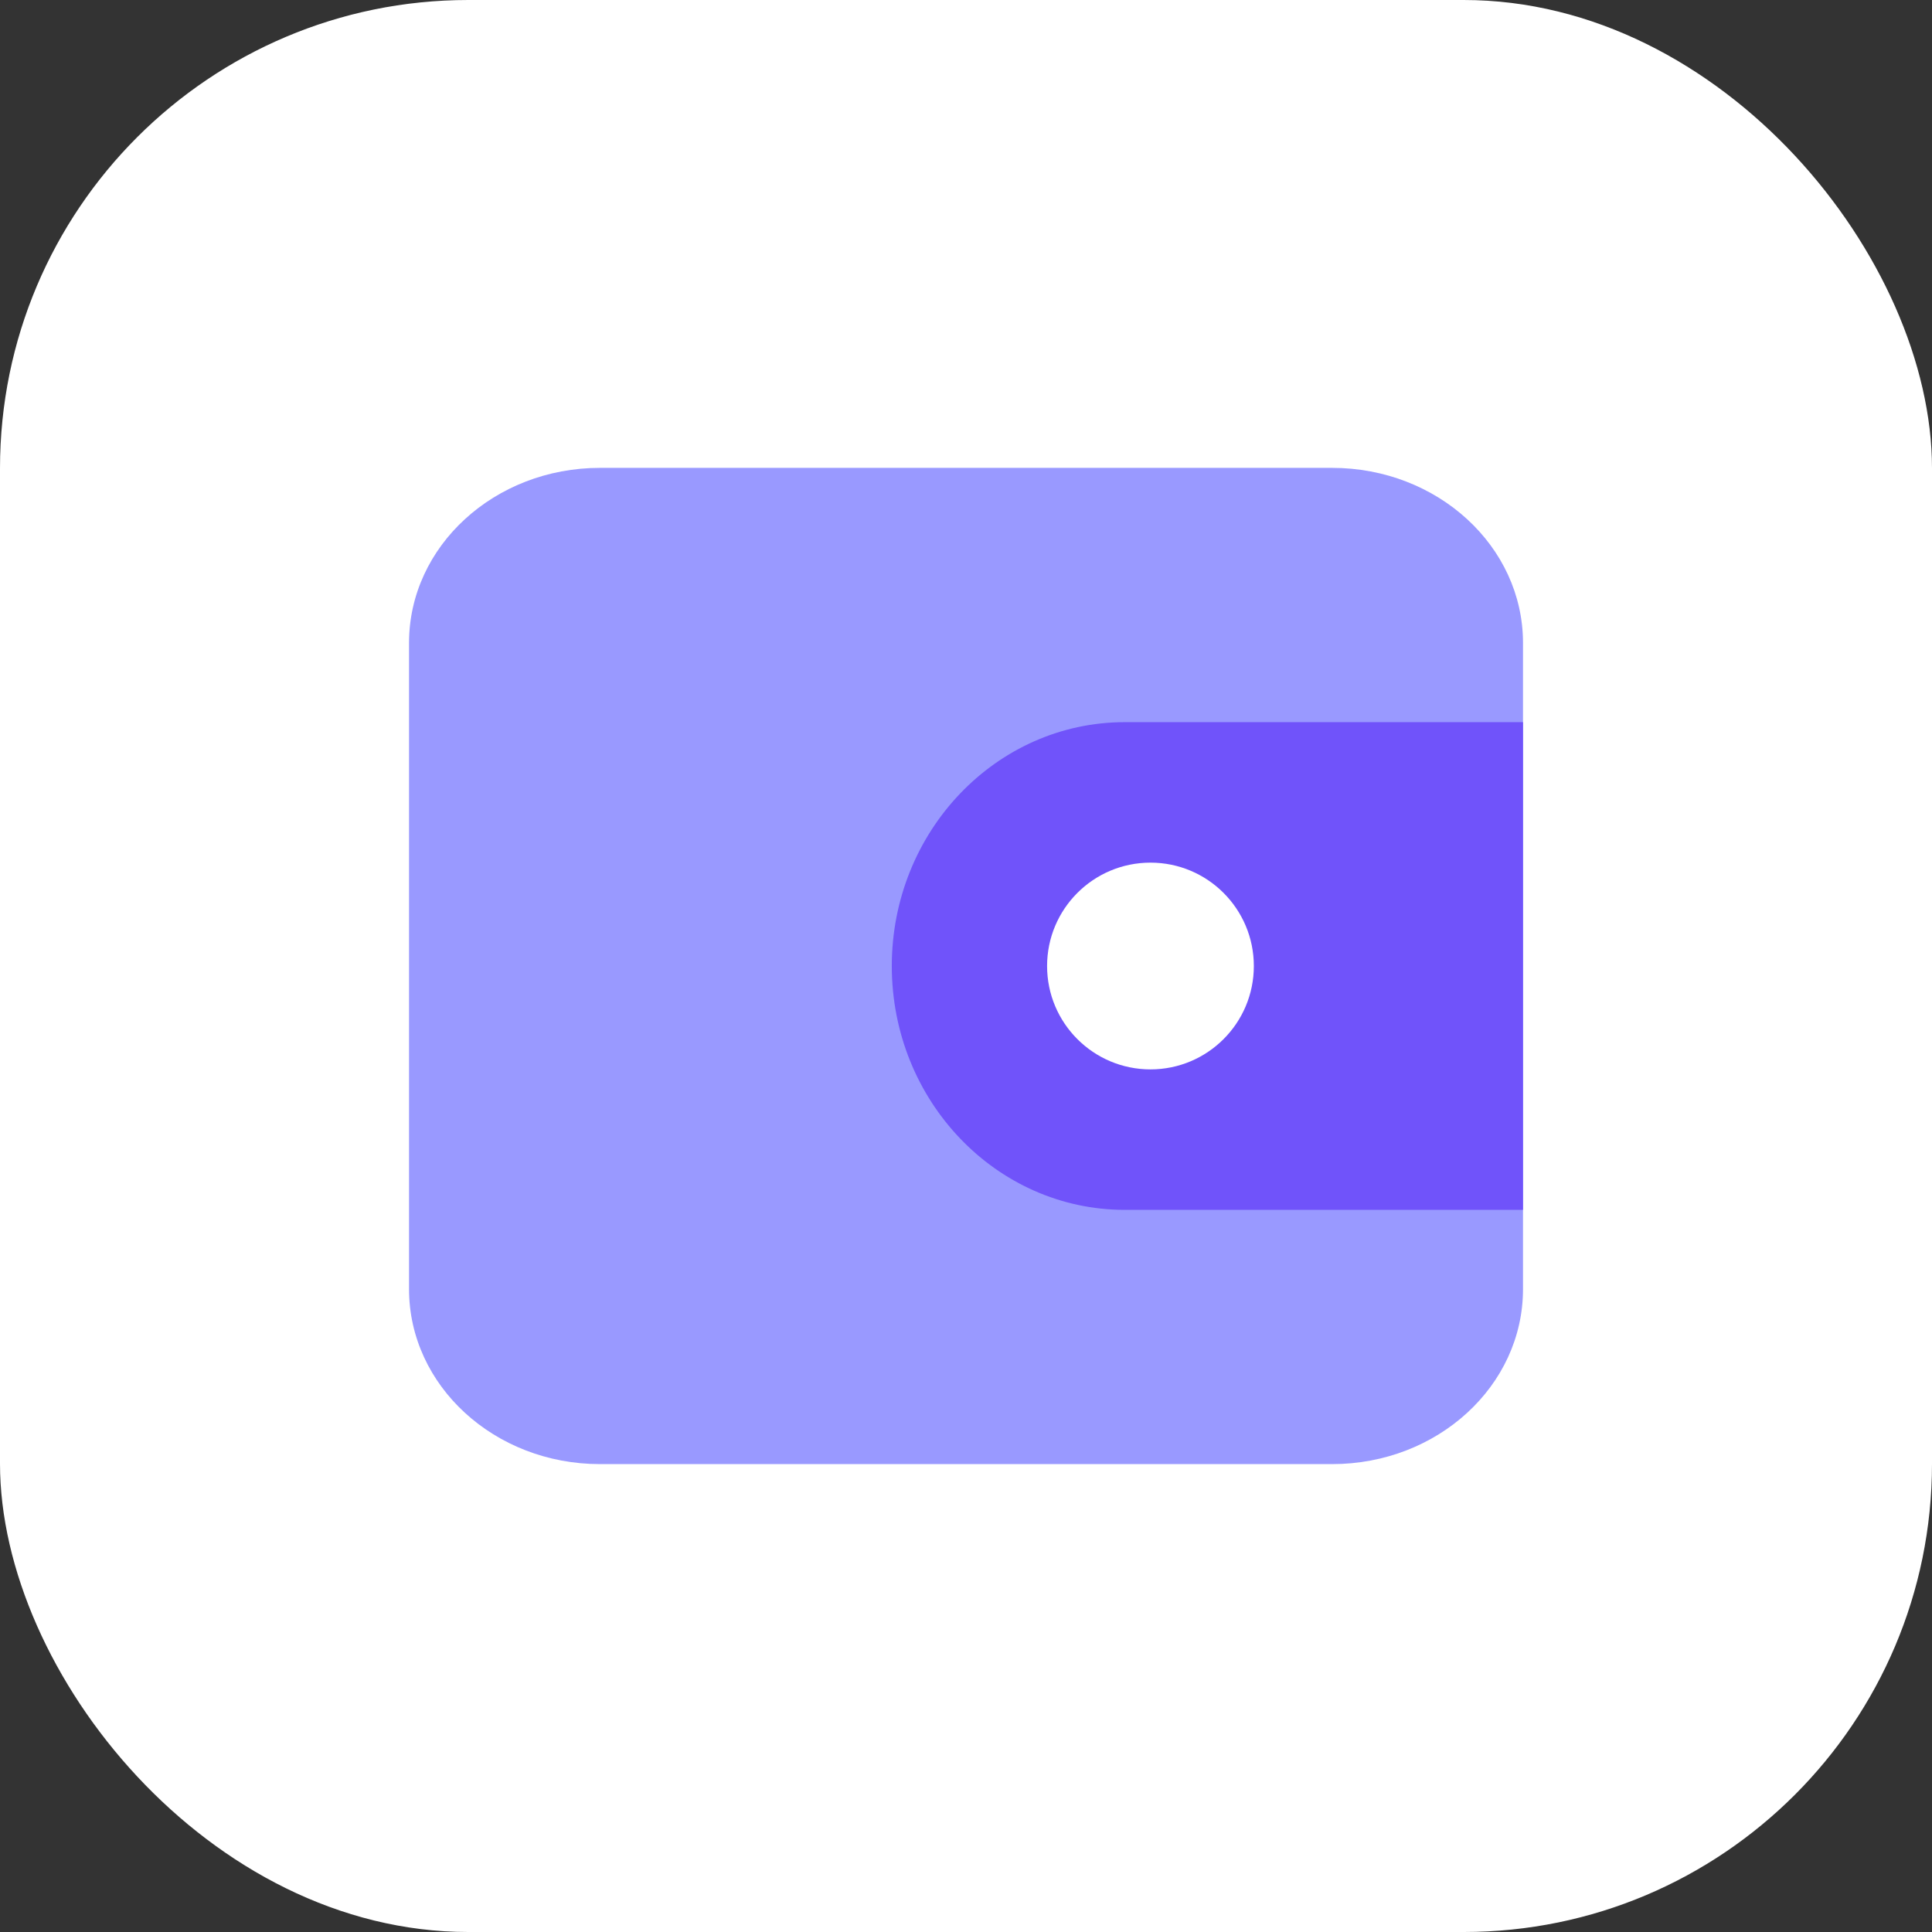 <?xml version="1.0" encoding="UTF-8"?>
<svg width="66px" height="66px" viewBox="0 0 66 66" version="1.1" xmlns="http://www.w3.org/2000/svg" xmlns:xlink="http://www.w3.org/1999/xlink">
    <rect x="0" y="0" width="66" height="66" fill="#333333" stroke="none"/>
    <title>编组 24备份</title>
    <g id="0727红包/内页" stroke="none" stroke-width="1" fill="none" fill-rule="evenodd">
        <g id="red-packet/中文" transform="translate(-73, -315)">
            <g id="编组-24备份" transform="translate(73, 315)">
                <rect id="矩形备份-4" fill="#FFFFFF" x="0" y="0" width="66" height="66" rx="16"></rect>
                <g id="编组-17" transform="translate(10, 10)">
                    <rect id="矩形" x="0" y="0" width="46" height="46"></rect>
                    <g id="钱包备份" transform="translate(3.973, 5.983)" fill-rule="nonzero">
                        <g id="编组-19">
                            <path d="M6.522,34.033 C2.92,34.033 0,31.356 0,28.053 L0,5.98 C0,2.677 2.92,0 6.522,0 L31.533,0 C35.135,0 38.055,2.677 38.055,5.98 L38.055,28.055 C38.057,31.356 35.138,34.033 31.536,34.033 L6.522,34.033 Z" id="路径" fill="#9999FF"></path>
                            <path d="M38.055,8.687 L24.454,8.687 C20.058,8.687 16.492,12.418 16.492,17.018 C16.492,21.618 20.058,25.348 24.454,25.348 L38.055,25.348 L38.055,8.687 Z" id="路径" fill="#7053FA"></path>
                            <path d="M21.797,17.018 C21.797,18.968 23.379,20.549 25.329,20.549 C27.279,20.549 28.86,18.968 28.86,17.018 C28.86,15.067 27.279,13.486 25.329,13.486 C23.379,13.486 21.797,15.067 21.797,17.018 Z" id="路径" fill="#FFFFFF"></path>
                        </g>
                    </g>
                </g>
            </g>
        </g>
    </g>
</svg>